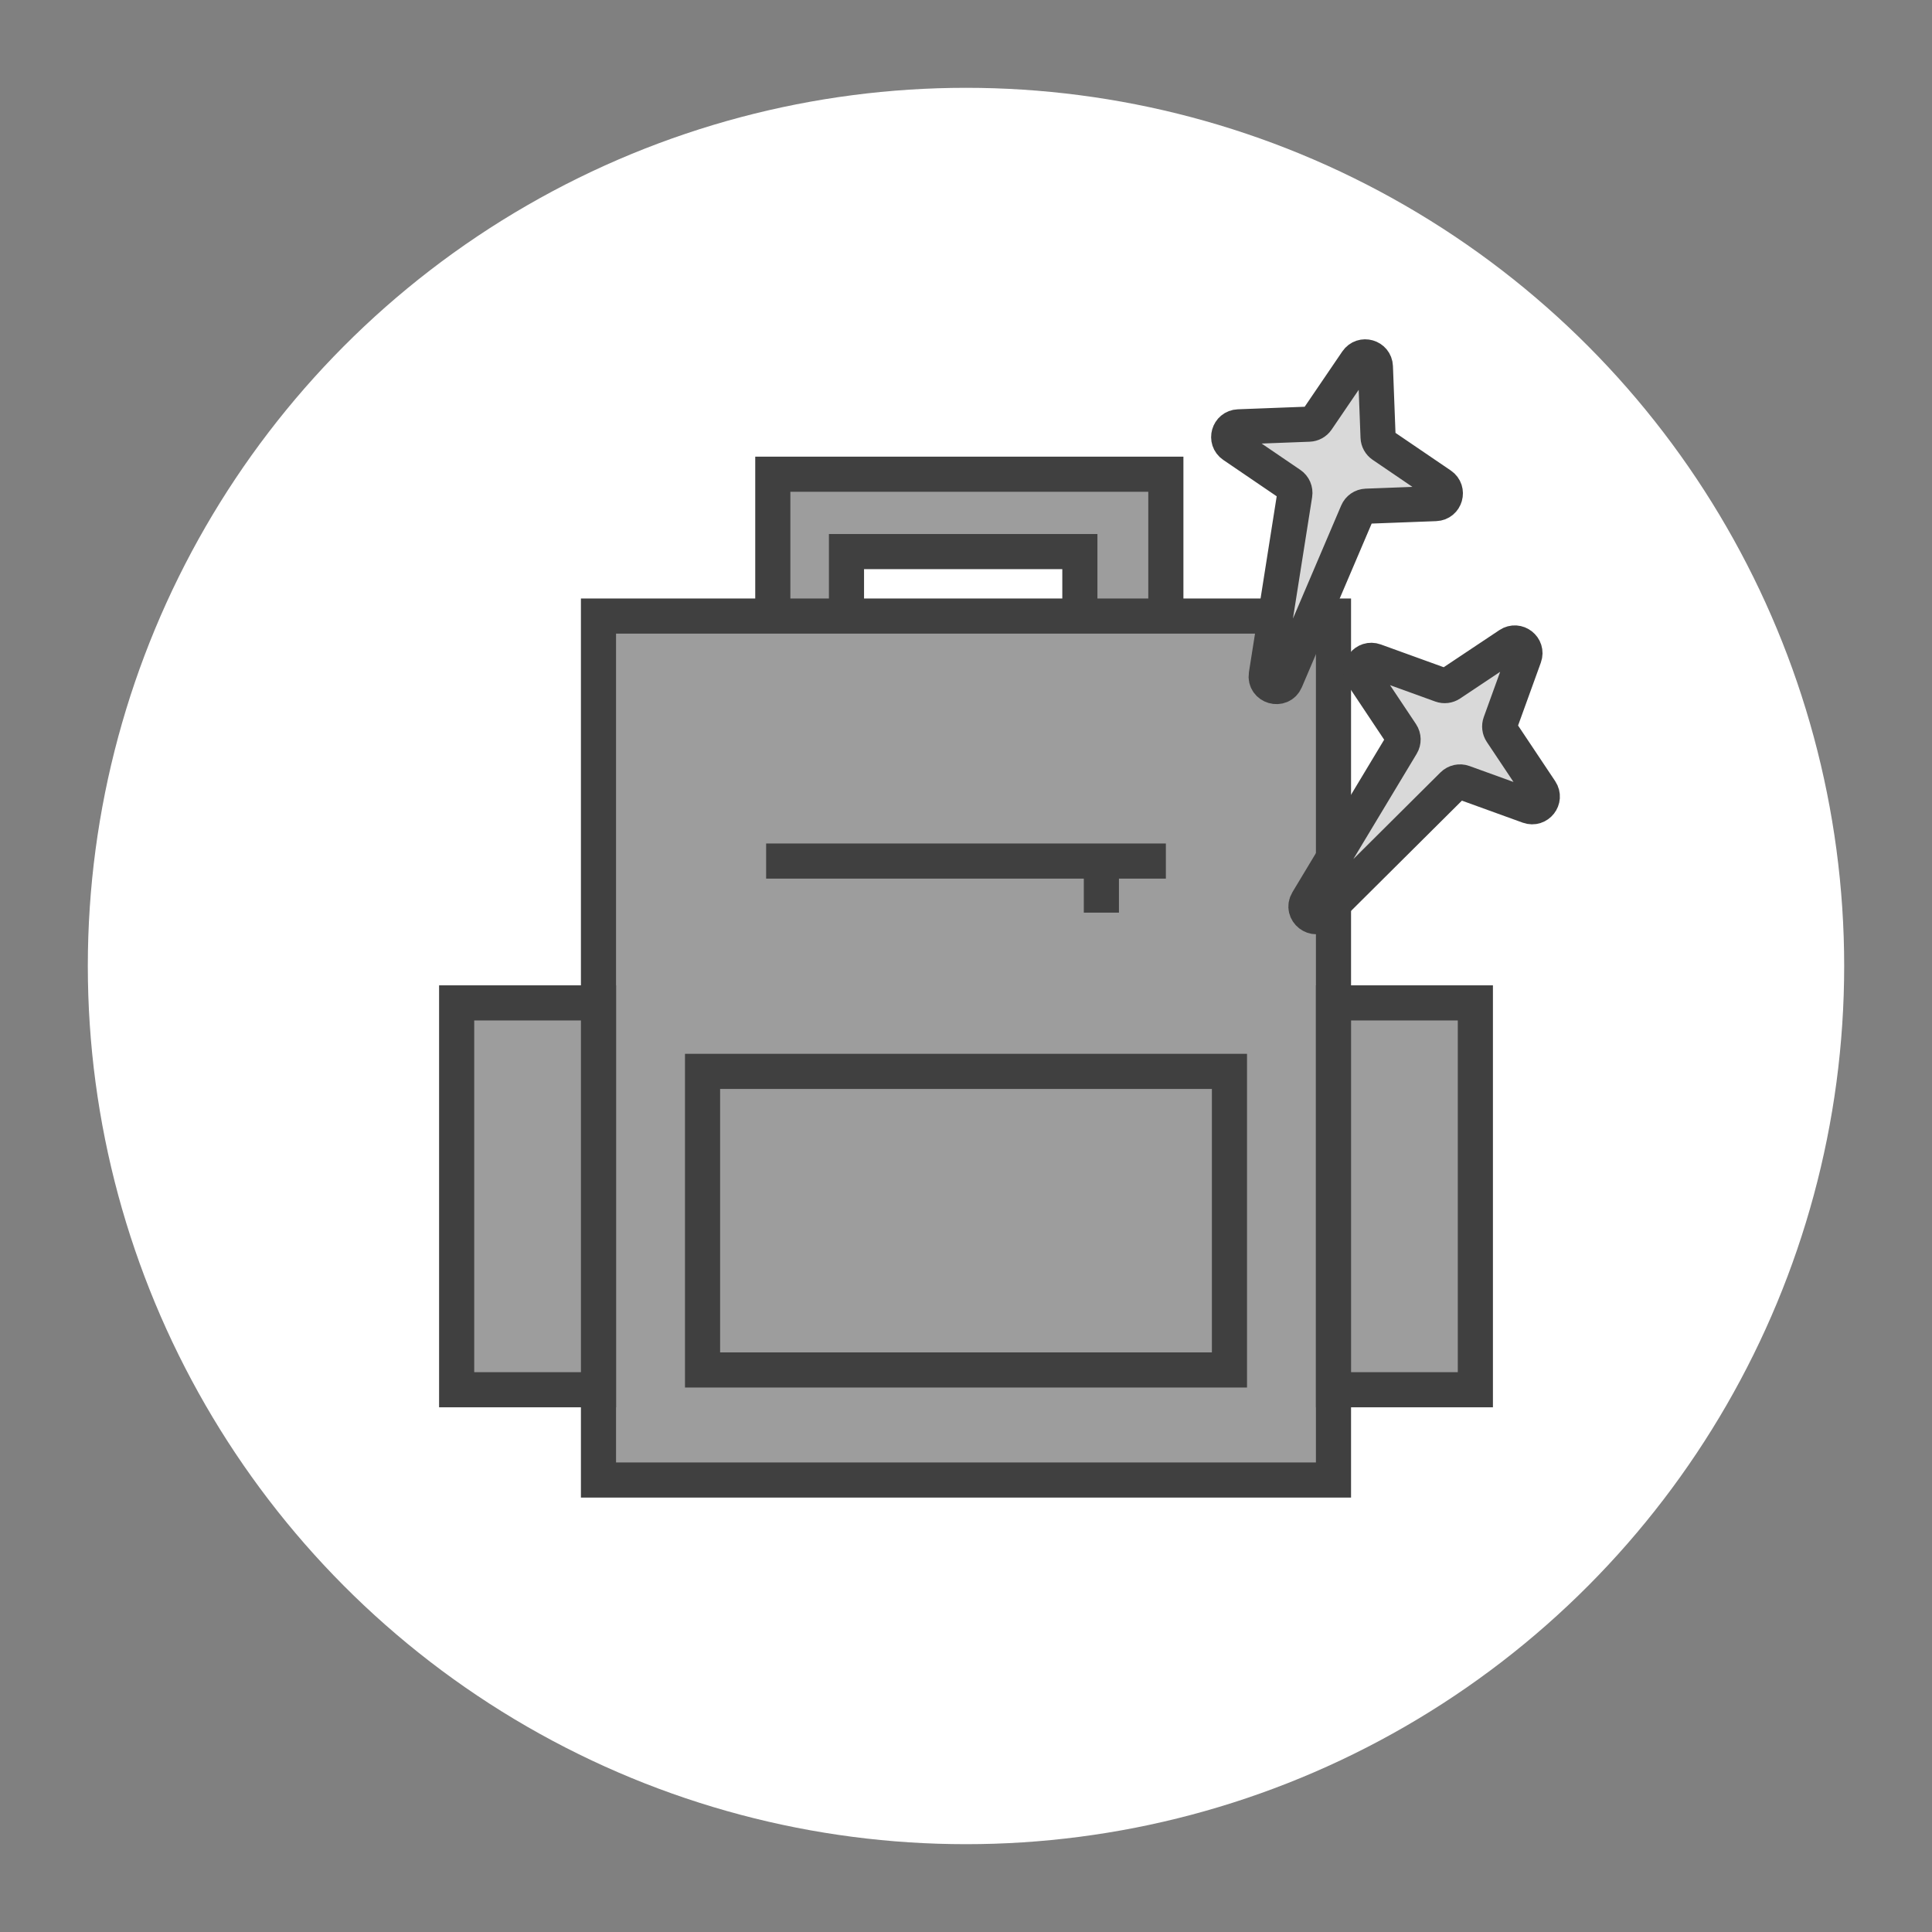 <svg width="110" height="110" viewBox="0 0 110 110" fill="none" xmlns="http://www.w3.org/2000/svg">
<rect x="0" y="0" width="110" height="110" fill="#808080" stroke="none"/>
<circle cx="55" cy="55" r="50" fill="white"/>
<mask id="mask0_159_1283" style="mask-type:alpha" maskUnits="userSpaceOnUse" x="3" y="3" width="104" height="104">
<circle cx="55" cy="55" r="51" fill="url(#paint0_linear_159_1283)" stroke="#3F3007" stroke-width="2"/>
</mask>
<g mask="url(#mask0_159_1283)">
<path fill-rule="evenodd" clip-rule="evenodd" d="M66.379 27H44V49.025H66.379V27ZM61.483 31.405H48.195V44.62H61.483V31.405Z" fill="#9D9D9D"/>
<path d="M44 27V26H43V27H44ZM66.379 27H67.379V26H66.379V27ZM44 49.025H43V50.025H44V49.025ZM66.379 49.025V50.025H67.379V49.025H66.379ZM48.195 31.405V30.405H47.195V31.405H48.195ZM61.483 31.405H62.483V30.405H61.483V31.405ZM48.195 44.62H47.195V45.62H48.195V44.62ZM61.483 44.62V45.62H62.483V44.62H61.483ZM44 28H66.379V26H44V28ZM45 49.025V27H43V49.025H45ZM66.379 48.025H44V50.025H66.379V48.025ZM65.379 27V49.025H67.379V27H65.379ZM48.195 32.405H61.483V30.405H48.195V32.405ZM49.195 44.62V31.405H47.195V44.62H49.195ZM61.483 43.62H48.195V45.62H61.483V43.62ZM60.483 31.405V44.62H62.483V31.405H60.483Z" fill="#404040"/>
<rect x="34.075" y="35.076" width="41.848" height="49.19" fill="#9D9D9D" stroke="#404040" stroke-width="2"/>
<rect x="40" y="61" width="30" height="17" fill="#9D9D9D" stroke="#404040" stroke-width="2"/>
<rect x="26" y="57.101" width="8.076" height="22.025" fill="#9D9D9D" stroke="#404040" stroke-width="2"/>
<rect x="75.925" y="57.101" width="8.076" height="22.025" fill="#9D9D9D" stroke="#404040" stroke-width="2"/>
<path d="M43.62 49.025H66.38" stroke="#404040" stroke-width="2"/>
<path d="M62.708 51.962L62.708 49.025" stroke="#404040" stroke-width="2"/>
<path d="M77.252 20.573C77.567 20.111 78.288 20.318 78.309 20.876L78.462 24.895C78.469 25.079 78.562 25.249 78.714 25.352L82.039 27.615C82.501 27.929 82.294 28.651 81.736 28.672L77.791 28.821C77.567 28.83 77.368 28.967 77.281 29.173L73.202 38.737C72.934 39.364 71.992 39.093 72.098 38.419L73.719 28.149C73.754 27.928 73.659 27.707 73.474 27.581L70.21 25.359C69.748 25.045 69.956 24.324 70.513 24.303L74.533 24.15C74.716 24.143 74.886 24.05 74.989 23.898L77.252 20.573Z" fill="#D9D9D9" stroke="#404040" stroke-width="2"/>
<path d="M85.924 36.707C86.388 36.397 86.979 36.861 86.789 37.386L85.42 41.168C85.358 41.341 85.381 41.533 85.483 41.686L87.715 45.032C88.024 45.497 87.561 46.087 87.036 45.898L83.324 44.554C83.113 44.478 82.878 44.53 82.719 44.688L75.347 52.02C74.863 52.5 74.091 51.895 74.443 51.311L79.803 42.402C79.919 42.21 79.913 41.969 79.789 41.782L77.599 38.498C77.289 38.033 77.752 37.443 78.277 37.633L82.059 39.002C82.232 39.064 82.424 39.041 82.577 38.939L85.924 36.707Z" fill="#D9D9D9" stroke="#404040" stroke-width="2"/>
</g>
<defs>
<linearGradient id="paint0_linear_159_1283" x1="55" y1="5" x2="55" y2="105" gradientUnits="userSpaceOnUse">
<stop stop-color="#DBDBDB"/>
<stop offset="0.521" stop-color="white"/>
<stop offset="1" stop-color="#DBDBDB"/>
</linearGradient>
</defs>
</svg>
